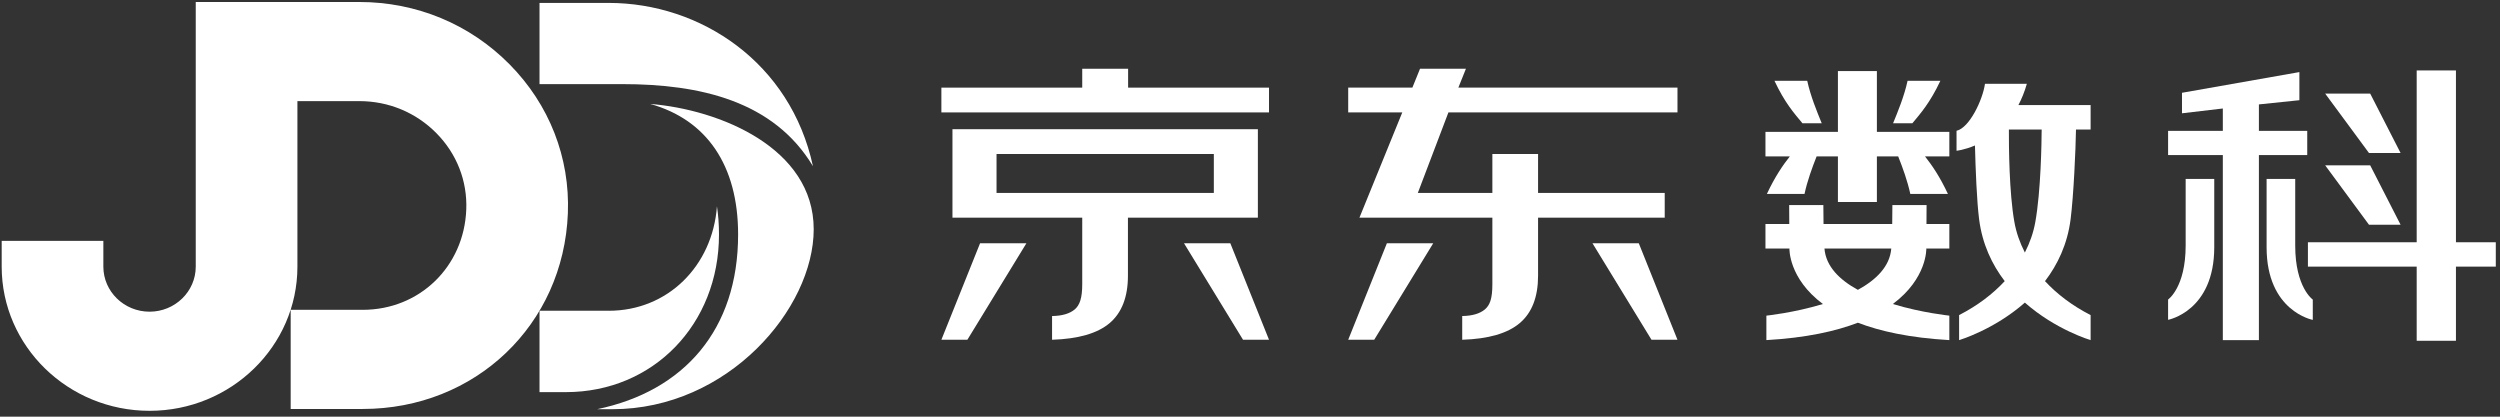 <?xml version="1.0" encoding="UTF-8"?>
<svg width="114px" height="19px" viewBox="0 0 114 19" version="1.1" xmlns="http://www.w3.org/2000/svg" xmlns:xlink="http://www.w3.org/1999/xlink">
    <rect x="0" y="0" width="114" height="19" fill="#333333" stroke="none"/>
    <!-- Generator: Sketch 59 (86127) - https://sketch.com -->
    <title>logo-京东数科-横版/白</title>
    <desc>Created with Sketch.</desc>
    <g id="子品牌官网" stroke="none" stroke-width="1" fill="none" fill-rule="evenodd">
        <g id="JDD-子品牌-Nav" transform="translate(-35, -231)" fill="#FFFFFF">
            <g id="编组-18" transform="translate(0, 224)">
                <g id="TopBar">
                    <g id="logo-京东数科-横版/white" transform="translate(32, 4)">
                        <g id="编组" transform="translate(3.077, 3)">
                            <path d="M36.994,7.58 C35.975,2.856 31.874,0.133 27.678,0.133 L24.525,0.133 L24.525,3.836 L28.307,3.836 C31.843,3.836 35.205,4.602 36.994,7.58" id="Fill-1"></path>
                            <path d="M32.709,10.693 C32.709,10.227 32.676,9.8 32.616,9.409 C32.414,12.132 30.37,14.171 27.679,14.171 L24.525,14.171 L24.525,17.881 L25.727,17.881 C29.707,17.881 32.709,14.791 32.709,10.693" id="Fill-3"></path>
                            <path d="M29.57,4.739 C32.146,5.456 33.581,7.538 33.581,10.693 C33.581,15.04 31.11,17.837 27.149,18.66 L27.844,18.66 C33.131,18.66 37.028,14.063 37.028,10.456 C37.028,6.736 32.723,4.992 29.57,4.739" id="Fill-5"></path>
                            <path d="M23.162,2.937 C21.35,1.101 18.915,0.091 16.308,0.091 L8.849,0.091 L8.849,12.159 C8.849,13.292 7.904,14.213 6.743,14.213 C5.581,14.213 4.636,13.292 4.636,12.159 L4.636,10.984 L3.71609067e-05,10.984 L3.71609067e-05,12.159 C3.71609067e-05,15.784 3.025,18.733 6.743,18.733 C10.461,18.733 13.485,15.784 13.485,12.159 L13.485,4.611 L16.308,4.611 C17.644,4.611 18.892,5.13 19.822,6.072 C20.752,7.013 21.236,8.25 21.185,9.555 C21.084,12.162 19.054,14.128 16.463,14.128 L13.178,14.128 L13.178,18.649 L16.463,18.649 C21.599,18.649 25.621,14.813 25.818,9.726 C25.917,7.182 24.973,4.771 23.162,2.937" id="Fill-7"></path>
                            <polygon id="Fill-9" points="75.231 15.493 76.416 15.493 74.652 11.093 72.54 11.093"></polygon>
                            <polygon id="Fill-11" points="63.165 11.093 61.401 15.493 62.587 15.493 65.278 11.093"></polygon>
                            <path d="M66.424,3.996 L66.769,3.135 L64.676,3.135 L64.327,3.996 L61.401,3.996 L61.401,5.126 L63.867,5.126 L61.913,9.927 L67.975,9.927 L67.975,12.955 C67.975,13.625 67.861,13.914 67.635,14.108 C67.405,14.302 67.06,14.404 66.6,14.411 L66.6,15.493 C67.795,15.455 68.669,15.203 69.225,14.732 C69.78,14.261 70.059,13.54 70.059,12.573 L70.059,9.927 L75.834,9.927 L75.834,9.873 L75.834,8.797 L70.059,8.797 L70.059,7.022 L67.975,7.022 L67.975,8.797 L64.576,8.797 L65.971,5.126 L76.416,5.126 L76.416,3.996 L66.424,3.996 Z" id="Fill-13"></path>
                            <path d="M45.365,8.797 L55.274,8.797 L55.274,7.022 L45.365,7.022 L45.365,8.797 Z M57.282,9.918 L57.282,5.892 L43.355,5.892 L43.355,9.918 L43.355,9.927 L49.273,9.927 L49.273,12.955 C49.273,13.596 49.158,13.914 48.932,14.108 C48.704,14.302 48.358,14.404 47.897,14.412 L47.897,15.493 C49.093,15.455 49.969,15.203 50.524,14.732 C51.077,14.262 51.357,13.54 51.357,12.573 L51.357,9.927 L57.282,9.927 L57.282,9.918 Z" id="Fill-15"></path>
                            <polygon id="Fill-17" points="51.365 3.996 51.365 3.135 49.273 3.135 49.273 3.996 42.85 3.996 42.85 5.126 57.79 5.126 57.79 3.996"></polygon>
                            <polygon id="Fill-18" points="42.85 15.493 44.035 15.493 46.727 11.093 44.614 11.093"></polygon>
                            <polygon id="Fill-19" points="53.914 11.093 56.605 15.493 57.79 15.493 56.026 11.093"></polygon>
                            <path d="M85.509,3.241 L83.732,3.241 L83.732,6.013 L80.428,6.013 L80.428,7.131 L81.539,7.131 C81.214,7.543 80.863,8.055 80.493,8.843 L82.209,8.843 C82.335,8.254 82.555,7.651 82.761,7.131 L83.732,7.131 L83.732,8.933 L83.732,9.21 L85.509,9.21 L85.509,7.131 L86.48,7.131 C86.687,7.651 86.906,8.254 87.033,8.843 L88.748,8.843 C88.379,8.055 88.028,7.543 87.703,7.131 L88.813,7.131 L88.813,6.013 L85.509,6.013 L85.509,3.241 Z" id="Fill-20"></path>
                            <path d="M84.642,13.217 C83.817,12.766 83.182,12.153 83.118,11.332 L86.165,11.332 C86.102,12.153 85.467,12.766 84.642,13.217 L84.642,13.217 Z M87.775,9.35 L86.216,9.35 C86.216,9.627 86.213,9.922 86.208,10.214 L83.076,10.214 C83.07,9.922 83.068,9.627 83.068,9.35 L81.509,9.35 L81.514,10.214 L80.428,10.214 L80.428,11.332 L81.521,11.332 C81.521,11.332 81.47,12.688 83.048,13.863 C81.719,14.266 80.47,14.393 80.47,14.393 L80.47,15.509 C82.268,15.406 83.621,15.108 84.642,14.716 C85.663,15.108 87.016,15.406 88.813,15.509 L88.813,14.393 C88.813,14.393 87.564,14.266 86.236,13.863 C87.813,12.688 87.763,11.332 87.763,11.332 L88.813,11.332 L88.813,10.214 L87.77,10.214 L87.775,9.35 Z" id="Fill-21"></path>
                            <path d="M91.779,10.125 C91.54,8.793 91.525,6.671 91.528,5.908 L93.023,5.908 C93.019,6.49 92.989,8.703 92.733,10.125 C92.649,10.598 92.487,11.065 92.257,11.516 C92.025,11.065 91.864,10.598 91.779,10.125 M94.588,5.908 L95.255,5.908 L95.255,4.79 L91.963,4.79 C92.112,4.507 92.243,4.187 92.347,3.822 L90.438,3.822 C90.334,4.555 89.731,5.829 89.141,5.964 L89.141,6.875 C89.141,6.875 89.498,6.838 89.981,6.634 C90.008,7.708 90.066,9.184 90.17,9.995 C90.315,11.139 90.764,12.07 91.338,12.82 C90.791,13.409 90.098,13.938 89.258,14.368 L89.258,15.509 C89.258,15.509 90.846,15.042 92.257,13.799 C93.666,15.042 95.255,15.509 95.255,15.509 L95.255,14.368 C94.415,13.938 93.721,13.409 93.175,12.82 C93.749,12.07 94.198,11.139 94.343,9.995 C94.479,8.926 94.574,6.83 94.588,5.908" id="Fill-22"></path>
                            <path d="M82.994,5.622 C82.778,5.092 82.482,4.378 82.333,3.686 L80.839,3.686 C81.305,4.68 81.738,5.169 82.115,5.622 L82.994,5.622 Z" id="Fill-23"></path>
                            <path d="M88.403,3.686 L86.908,3.686 C86.759,4.378 86.464,5.092 86.247,5.622 L87.126,5.622 C87.504,5.169 87.936,4.68 88.403,3.686" id="Fill-24"></path>
                            <polygon id="Fill-25" points="102.929 4.761 104.775 4.569 104.775 3.287 99.422 4.231 99.422 5.166 101.284 4.947 101.284 5.969 98.788 5.969 98.788 7.071 101.284 7.071 101.284 15.509 102.929 15.509 102.929 7.071 105.133 7.071 105.133 5.969 102.929 5.969"></polygon>
                            <path d="M99.589,8.16 L99.589,11.2 C99.589,13.106 98.788,13.658 98.788,13.658 L98.788,14.584 C98.788,14.584 100.893,14.193 100.893,11.275 L100.893,11.267 L100.893,8.16 L99.903,8.16 L99.589,8.16 Z" id="Fill-26"></path>
                            <polygon id="Fill-27" points="109.389 6.976 108.004 4.268 105.951 4.268 107.948 6.976"></polygon>
                            <polygon id="Fill-28" points="105.164 12.158 105.164 11.047 110.124 11.047 110.124 3.212 111.914 3.212 111.914 11.047 113.731 11.047 113.731 12.158 111.914 12.158 111.914 15.539 110.124 15.539 110.124 12.158"></polygon>
                            <path d="M104.585,8.16 L104.585,11.203 C104.585,13.109 105.386,13.661 105.386,13.661 L105.386,14.587 C105.386,14.587 103.28,14.196 103.28,11.278 L103.28,11.27 L103.28,8.16 L104.271,8.16 L104.585,8.16 Z" id="Fill-29"></path>
                            <polygon id="Fill-30" points="109.389 10.247 108.004 7.539 105.951 7.539 107.948 10.247"></polygon>
                        </g>
                    </g>
                </g>
            </g>
        </g>
    </g>
</svg>